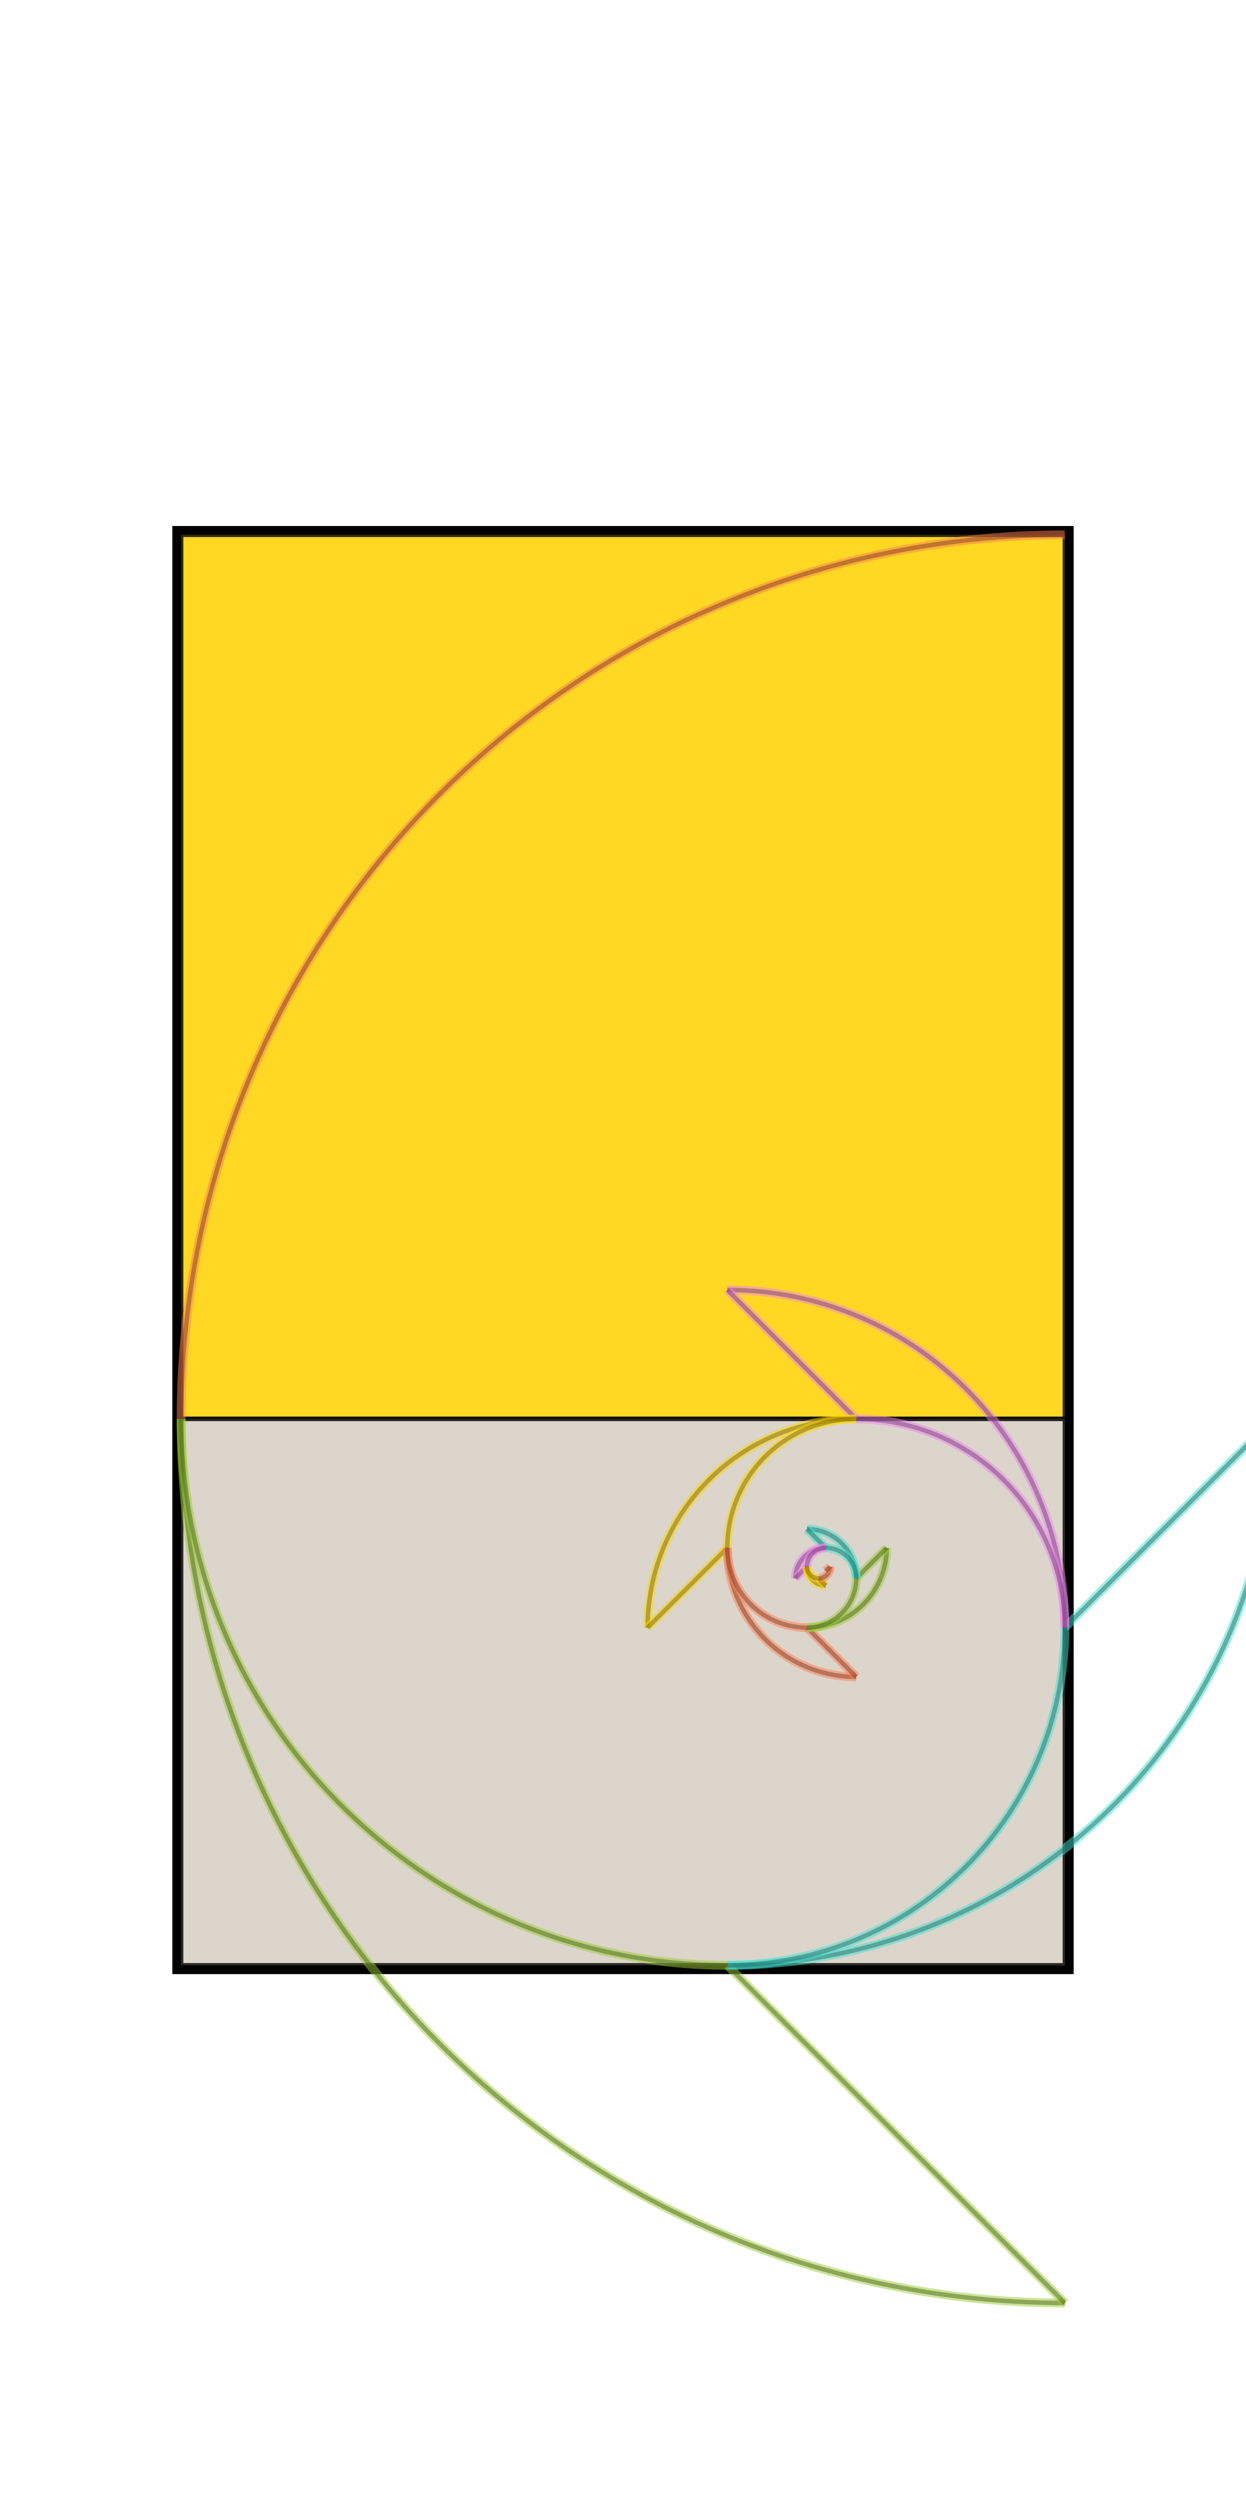 <svg 
	xmlns="http://www.w3.org/2000/svg"
 	xmlns:xlink="http://www.w3.org/1999/xlink"
	version="1.1"
	viewBox="-20 -60 141 282.803"
	fill="none" >
  <!-- static rectangle objects start -->
  <rect
	  id="rectangle0"
	  width="101"
	  height="162.803"
	  x="0"
	  y="0"
	  fill="navajowhite"
	  stroke="black"
	  stroke-width="1" />
  <rect
	  id="rectangle11"
	  width="100"
	  height="100"
	  x="0.5"
	  y="0.5"
	  opacity=".8"
	  fill="gold"
	  stroke="black"
	  stroke-width="0.5" />
  <rect
	  id="rectangleCork"
	  width="100"
	  height="61.803"
	  x="0.5"
	  y="100.5"
	  stroke="black"
	  stroke-width="0.5"
	  opacity=".8"
	  fill="lightgrey" />
  <!-- static rectangle objects end -->
  <!-- dynamic rectangle objects start -->
  <rect
	  id="rectangle1"
	  stroke="black"
	  stroke-width="0.5"
	  opacity=".8"
	  fill="coral" />
  <rect
	  id="rectangle2"
	  stroke="black"
	  stroke-width="0.5"
	  opacity=".8"
	  fill="yellowgreen" />
  <rect
	  id="rectangle3"
	  stroke="black"
	  stroke-width="0.5"
	  opacity=".8"
	  fill="turquoise" />
  <rect
	  id="rectangle4"
	  stroke="black"
	  stroke-width="0.5"
	  opacity=".8"
	  fill="violet" />
  <rect
	  id="rectangle5"
	  stroke="black"
	  stroke-width="0.5"
	  opacity=".8"
	  fill="gold" />
  <rect
	  id="rectangle6"
	  stroke="black"
	  stroke-width="0.5"
	  opacity=".8"
	  fill="coral" />
  <rect
	  id="rectangle7"
	  stroke="black"
	  stroke-width="0.5"
	  opacity=".8"
	  fill="yellowgreen" />
  <rect
	  id="rectangle8"
	  stroke="black"
	  stroke-width="0.5"
	  opacity=".8"
	  fill="turquoise" />
  <rect
	  id="rectangle9"
	  stroke="black"
	  stroke-width="0.5"
	  opacity=".8"
	  fill="violet" />
  <rect
	  id="rectangle10"
	  stroke="black"
	  stroke-width="0.5"
	  opacity=".8"
	  fill="gold" />
  <rect
	  id="rectangle11"
	  stroke="black"
	  stroke-width="0.5"
	  opacity=".8"
	  fill="coral" />
  <rect
	  id="rectangleInfinity"
	  stroke="black"
	  stroke-width="0.5"
	  opacity=".8"
	  fill="lightgrey" />
  <!-- dynamic object automation -->
  <!-- rectangle1 animate1 -->
  <!-- rectangleInfinity1 animate1 path start -->
  <path
	  id="rectangleInfinity1curve1in1"
	  d="M 0.5 100.5
		 A 100 100
		 0, 0, 0 100.5 200.5"
	  opacity="0.5"
	  stroke-width="0.5"
	  stroke="black" />
  <path
	  id="rectangleInfinity1curve1"
	  d="M 0.5 100.5
		 A 100 100
		 0, 0, 0 100.5 200.5"
	  opacity="0.5"
	  stroke-width="1"
	  stroke="yellowgreen" />
  <path
	  id="rectangleInfinity1line1in1"
	  d="M 100.5 200.5
		 L 62.303 162.303"
	  opacity="0.5"
	  stroke-width="0.5"
	  stroke="black" />
  <path
	  id="rectangleInfinity1line1"
	  d="M 100.5 200.5
		 L 62.303 162.303"
	  opacity="0.5"
	  stroke-width="1"
	  stroke="yellowgreen" />
  <!-- rectangleInfinity1 animate1 path end -->
  <!-- rectangle1 animate1 path start -->
  <path
	  id="rectangle1curve1in1"
	  d="M 100.5 0.5
		 A 100 100
		 0, 0, 0 0.5 100.5"
	  opacity="0.5"
	  stroke-width="0.5"
	  stroke="black" />
  <path
	  id="rectangle1curve1"
	  d="M 100.5 0.5
		 A 100 100
		 0, 0, 0 0.5 100.5"
	  opacity="0.5"
	  stroke-width="1"
	  stroke="coral" />
  <path
	  id="rectangle1line1in1"
	  d="M 0.5 100.5
		 L 0.5 100.5"
	  opacity="0.5"
	  stroke-width="0.5"
	  stroke="black" />
  <path
	  id="rectangle1line1"
	  d="M 0.5 100.5
		 L 0.5 100.5"
	  opacity="0.5"
	  stroke-width="1"
	  stroke="coral" />
  <!-- rectangle1 animate1 path end -->
  <animate
	  href="#rectangle1"
	  attributeName="width"
	  values="100"
	  begin="2s; rectangleEndAnimate.end"
	  fill="freeze" />
  <animate
	  href="#rectangle1"
	  attributeName="height"
	  values="100"
	  begin="2s; rectangleEndAnimate.end"
	  fill="freeze" />
  <animateTransform
	  xlink:href="#rectangle1"
	  attributeName="transform"
	  type="rotate"
	  from="90"
	  to="0"
	  dur="0s"
	  begin="2s; rectangleEndAnimate.end"
	  fill="freeze" />
  <animateMotion
	  href="#rectangle1"
	  id="rectangle1animate1path1"
	  path="M 100.5 0.5
			A 100 100
			0, 0, 0 0.5 100.5"
	  rotate="auto-reverse"
	  dur="1s"
	  begin="2s; rectangleEndAnimate.end"
	  fill="freeze" />
  <animateMotion
	  href="#rectangle1"
	  path="M 0.5 100.5
			L 0.5 100.5"
	  dur="1s"
	  begin="rectangle1animate1path1.end"
	  fill="freeze" />
  <animateTransform
	  xlink:href="#rectangle1"
	  attributeName="transform"
	  type="rotate"
	  from="0"
	  to="-90"
	  dur="0s"
	  begin="rectangle1animate1path1.end"
	  fill="freeze" />
  <animate
	  href="#rectangle1"
	  attributeName="width"
	  from="100"
	  to="61.803"
	  dur="1s"
	  begin="rectangle1animate1path1.end"
	  fill="freeze" />
  <animate
	  href="#rectangle1"
	  id="rectangle1animate1"
	  attributeName="height"
	  from="100"
	  to="61.803"
	  dur="1s"
	  begin="rectangle1animate1path1.end"
	  fill="freeze" />
  <!-- rectangle1 animate1 cork start -->
  <animate
	  href="#rectangleCork"
	  attributeName="width"
	  values="0"
	  begin="2s; rectangleEndAnimate.end"
	  fill="freeze" />
  <animate
	  href="#rectangleInfinity"
	  attributeName="width"
	  values="61.803"
	  begin="2s; rectangleEndAnimate.end"
	  fill="freeze" />
  <animate
	  href="#rectangleInfinity"
	  attributeName="height"
	  values="100"
	  begin="2s; rectangleEndAnimate.end"
	  fill="freeze" />
  <animateTransform
	  xlink:href="#rectangleInfinity"
	  attributeName="transform"
	  type="scale"
	  values="-1 1"
	  dur="0s"
	  begin="2s; rectangleEndAnimate.end"
	  fill="freeze" />
  <animateMotion
	  href="#rectangleInfinity"
	  id="rectangle1animate1Infinitypath1"
	  path="M 0.5 100.5
			A 100 100
			0, 0, 0 100.5 200.5"
	  rotate="auto-reverse"
	  dur="1s"
	  begin="2s; rectangleEndAnimate.end"
	  fill="freeze" />
  <animateMotion
	  href="#rectangleInfinity"
	  path="M 100.5 200.5
			L 62.303 162.303"
	  dur="1s"
	  begin="rectangle1animate1Infinitypath1.end"
	  fill="freeze" />
  <animateTransform
	  xlink:href="#rectangleInfinity"
	  attributeName="transform"
	  type="scale"
	  values="1 -1"
	  dur="0s"
	  begin="rectangle1animate1Infinitypath1.end"
	  fill="freeze" />
  <animate
	  href="#rectangleInfinity"
	  attributeName="width"
	  from="61.803"
	  to="38.197"
	  dur="1s"
	  begin="rectangle1animate1Infinitypath1.end"
	  fill="freeze" />
  <animate
	  href="#rectangleInfinity"
	  id="rectangle1animate1"
	  attributeName="height"
	  from="100"
	  to="61.803"
	  dur="1s"
	  begin="rectangle1animate1Infinitypath1.end"
	  fill="freeze" />
  <!-- rectangle1 animate1 cork end -->
  <!-- rectangle2 animate2 -->
  <!-- rectangleInfinity2 animate2 path start -->
  <path
	  id="rectangleInfinity2curve1in1"
	  d="M 62.303 162.303
		 A 61.803 61.803
		 0, 0, 0 124.107 100.5"
	  opacity="0.5"
	  stroke-width="0.5"
	  stroke="black" />
  <path
	  id="rectangleInfinity2curve1"
	  d="M 62.303 162.303
		 A 61.803 61.803
		 0, 0, 0 124.107 100.5"
	  opacity="0.5"
	  stroke-width="1"
	  stroke="turquoise" />
  <path
	  id="rectangleInfinity2line1in1"
	  d="M 124.107 100.5
		 L 100.5 124.107"
	  opacity="0.5"
	  stroke-width="0.5"
	  stroke="black" />
  <path
	  id="rectangleInfinity2line1"
	  d="M 124.107 100.5
		 L 100.5 124.107"
	  opacity="0.5"
	  stroke-width="1"
	  stroke="turquoise" />
  <!-- rectangleInfinity2 animate2 path end -->
  <!-- rectangle2 animate2 path start -->
  <path
	  id="rectangle2curve1in1"
	  d="M 0.5 100.5
		 A 61.803 61.803
		 0, 0, 0 62.303 162.303"
	  opacity="0.5"
	  stroke-width="0.5"
	  stroke="black" />
  <path
	  id="rectangle2curve1"
	  d="M 0.5 100.5
		 A 61.803 61.803
		 0, 0, 0 62.303 162.303"
	  opacity="0.5"
	  stroke-width="1"
	  stroke="yellowgreen" />
  <path
	  id="rectangle2line1in1"
	  d="M 62.303 162.303
		 L 62.303 162.303"
	  opacity="0.5"
	  stroke-width="0.5"
	  stroke="black" />
  <path
	  id="rectangle2line1"
	  d="M 62.303 162.303
		 L 62.303 162.303"
	  opacity="0.5"
	  stroke-width="1"
	  stroke="yellowgreen" />
  <!-- rectangle2 animate2 path end -->
  <animate
	  href="#rectangle2"
	  attributeName="width"
	  values="61.803"
	  begin="rectangle1animate1.end"
	  fill="freeze" />
  <animate
	  href="#rectangle2"
	  attributeName="height"
	  values="61.803"
	  begin="rectangle1animate1.end"
	  fill="freeze" />
  <animateTransform
	  xlink:href="#rectangle2"
	  attributeName="transform"
	  type="scale"
	  values="-1 1"
	  dur="0s"
	  begin="rectangle1animate1.end"
	  fill="freeze" />
  <animateMotion
	  href="#rectangle2"
	  id="rectangle2animate2path1"
	  path="M 0.5 100.5
			A 61.803 61.803
			0, 0, 0 62.303 162.303"
	  rotate="auto-reverse"
	  dur="1s"
	  begin="rectangle1animate1.end"
	  fill="freeze" />
  <animateMotion
	  href="#rectangle2"
	  path="M 62.303 162.303
			L 62.303 162.303"
	  dur="1s"
	  begin="rectangle2animate2path1.end"
	  fill="freeze" />
  <animateTransform
	  xlink:href="#rectangle2"
	  attributeName="transform"
	  type="scale"
	  values="1 -1"
	  dur="0s"
	  begin="rectangle2animate2path1.end"
	  fill="freeze" />
  <animate
	  href="#rectangle2"
	  attributeName="width"
	  from="61.803"
	  to="38.197"
	  dur="1s"
	  begin="rectangle2animate2path1.end"
	  fill="freeze" />
  <animate
	  href="#rectangle2"
	  id="rectangle2animate2"
	  attributeName="height"
	  from="61.803"
	  to="38.197"
	  dur="1s"
	  begin="rectangle2animate2path1.end"
	  fill="freeze" />
  <!-- rectangle2 animate2 cork start -->
  <animate
	  href="#rectangleInfinity"
	  attributeName="width"
	  values="61.803"
	  begin="rectangle1animate1.end"
	  fill="freeze" />
  <animate
	  href="#rectangleInfinity"
	  attributeName="height"
	  values="38.197"
	  begin="rectangle1animate1.end"
	  fill="freeze" />
  <animateTransform
	  xlink:href="#rectangleInfinity"
	  attributeName="transform"
	  type="rotate"
	  from="90"
	  to="0"
	  dur="0s"
	  begin="rectangle1animate1.end"
	  fill="freeze" />
  <animateMotion
	  href="#rectangleInfinity"
	  id="rectangle2animate2Infinitypath1"
	  path="M 62.303 162.303
			A 61.803 61.803
			0, 0, 0 124.107 100.5"
	  rotate="auto-reverse"
	  dur="1s"
	  begin="rectangle1animate1.end"
	  fill="freeze" />
  <animateMotion
	  href="#rectangleInfinity"
	  path="M 124.107 100.5
			L 100.5 124.107"
	  dur="1s"
	  begin="rectangle2animate2Infinitypath1.end"
	  fill="freeze" />
  <animateTransform
	  xlink:href="#rectangleInfinity"
	  attributeName="transform"
	  type="scale"
	  values="-1 -1"
	  dur="0s"
	  begin="rectangle2animate2Infinitypath1.end"
	  fill="freeze" />
  <animate
	  href="#rectangleInfinity"
	  attributeName="width"
	  from="61.803"
	  to="38.197"
	  dur="1s"
	  begin="rectangle2animate2Infinitypath1.end"
	  fill="freeze" />
  <animate
	  href="#rectangleInfinity"
	  id="rectangle2animate2"
	  attributeName="height"
	  from="38.197"
	  to="23.607"
	  dur="1s"
	  begin="rectangle2animate2Infinitypath1.end"
	  fill="freeze" />
  <!-- rectangle2 animate2 cork end -->
  <!-- rectangle3 animate3 -->
  <!-- rectangleInfinity3 animate3 path start -->
  <path
	  id="rectangleInfinity3curve1in1"
	  d="M 100.5 124.107
		 A 38.197 38.197
		 0, 0, 0 62.303 85.91"
	  opacity="0.5"
	  stroke-width="0.5"
	  stroke="black" />
  <path
	  id="rectangleInfinity3curve1"
	  d="M 100.5 124.107
		 A 38.197 38.197
		 0, 0, 0 62.303 85.91"
	  opacity="0.5"
	  stroke-width="1"
	  stroke="violet" />
  <path
	  id="rectangleInfinity3line1in1"
	  d="M 62.303 85.91
		 L 76.893 100.5"
	  opacity="0.5"
	  stroke-width="0.5"
	  stroke="black" />
  <path
	  id="rectangleInfinity3line1"
	  d="M 62.303 85.91
		 L 76.893 100.5"
	  opacity="0.5"
	  stroke-width="1"
	  stroke="violet" />
  <!-- rectangleInfinity3 animate3 path end -->
  <!-- rectangle3 animate3 path start -->
  <path
	  id="rectangle3curve1in1"
	  d="M 62.303 162.303
		 A 38.197 38.197
		 0, 0, 0 100.5 124.107"
	  opacity="0.5"
	  stroke-width="0.5"
	  stroke="black" />
  <path
	  id="rectangle3curve1"
	  d="M 62.303 162.303
		 A 38.197 38.197
		 0, 0, 0 100.5 124.107"
	  opacity="0.5"
	  stroke-width="1"
	  stroke="turquoise" />
  <path
	  id="rectangle3line1in1"
	  d="M 100.5 124.107
		 L 100.5 124.107"
	  opacity="0.5"
	  stroke-width="0.5"
	  stroke="black" />
  <path
	  id="rectangle3line1"
	  d="M 100.5 124.107
		 L 100.5 124.107"
	  opacity="0.5"
	  stroke-width="1"
	  stroke="turquoise" />
  <!-- rectangle3 animate3 path end -->
  <animate
	  href="#rectangle3"
	  attributeName="width"
	  values="38.197"
	  begin="rectangle2animate2.end"
	  fill="freeze" />
  <animate
	  href="#rectangle3"
	  attributeName="height"
	  values="38.197"
	  begin="rectangle2animate2.end"
	  fill="freeze" />
  <animateTransform
	  xlink:href="#rectangle3"
	  attributeName="transform"
	  type="rotate"
	  from="90"
	  to="0"
	  dur="0s"
	  begin="rectangle2animate2.end"
	  fill="freeze" />
  <animateMotion
	  href="#rectangle3"
	  id="rectangle3animate3path1"
	  path="M 62.303 162.303
			A 38.197 38.197
			0, 0, 0 100.5 124.107"
	  rotate="auto-reverse"
	  dur="1s"
	  begin="rectangle2animate2.end"
	  fill="freeze" />
  <animateMotion
	  href="#rectangle3"
	  path="M 100.5 124.107
			L 100.5 124.107"
	  dur="1s"
	  begin="rectangle3animate3path1.end"
	  fill="freeze" />
  <animateTransform
	  xlink:href="#rectangle3"
	  attributeName="transform"
	  type="scale"
	  values="-1 -1"
	  dur="0s"
	  begin="rectangle3animate3path1.end"
	  fill="freeze" />
  <animate
	  href="#rectangle3"
	  attributeName="width"
	  from="38.197"
	  to="23.607"
	  dur="1s"
	  begin="rectangle3animate3path1.end"
	  fill="freeze" />
  <animate
	  href="#rectangle3"
	  id="rectangle3animate3"
	  attributeName="height"
	  from="38.197"
	  to="23.607"
	  dur="1s"
	  begin="rectangle3animate3path1.end"
	  fill="freeze" />
  <!-- rectangle3 animate3 cork start -->
  <animate
	  href="#rectangleInfinity"
	  attributeName="width"
	  values="23.607"
	  begin="rectangle2animate2.end"
	  fill="freeze" />
  <animate
	  href="#rectangleInfinity"
	  attributeName="height"
	  values="38.197"
	  begin="rectangle2animate2.end"
	  fill="freeze" />
  <animateTransform
	  xlink:href="#rectangleInfinity"
	  attributeName="transform"
	  type="scale"
	  values="-1 1"
	  dur="0s"
	  begin="rectangle2animate2.end"
	  fill="freeze" />
  <animateMotion
	  href="#rectangleInfinity"
	  id="rectangle3animate3Infinitypath1"
	  path="M 100.5 124.107
			A 38.197 38.197
			0, 0, 0 62.303 85.91"
	  rotate="auto-reverse"
	  dur="1s"
	  begin="rectangle2animate2.end"
	  fill="freeze" />
  <animateMotion
	  href="#rectangleInfinity"
	  path="M 62.303 85.91
			L 76.893 100.5"
	  dur="1s"
	  begin="rectangle3animate3Infinitypath1.end"
	  fill="freeze" />
  <animate
	  href="#rectangleInfinity"
	  attributeName="width"
	  from="23.607"
	  to="14.59"
	  dur="1s"
	  begin="rectangle3animate3Infinitypath1.end"
	  fill="freeze" />
  <animate
	  href="#rectangleInfinity"
	  id="rectangle3animate3"
	  attributeName="height"
	  from="38.197"
	  to="23.607"
	  dur="1s"
	  begin="rectangle3animate3Infinitypath1.end"
	  fill="freeze" />
  <!-- rectangle3 animate3 cork end -->
  <!-- rectangle4 animate4 -->
  <!-- rectangleInfinity4 animate4 path start -->
  <path
	  id="rectangleInfinity4curve1in1"
	  d="M 76.893 100.5
		 A 23.607 23.607
		 0, 0, 0 53.286 124.107"
	  opacity="0.5"
	  stroke-width="0.5"
	  stroke="black" />
  <path
	  id="rectangleInfinity4curve1"
	  d="M 76.893 100.5
		 A 23.607 23.607
		 0, 0, 0 53.286 124.107"
	  opacity="0.5"
	  stroke-width="1"
	  stroke="gold" />
  <path
	  id="rectangleInfinity4line1in1"
	  d="M 53.286 124.107
		 L 62.303 115.09"
	  opacity="0.5"
	  stroke-width="0.5"
	  stroke="black" />
  <path
	  id="rectangleInfinity4line1"
	  d="M 53.286 124.107
		 L 62.303 115.09"
	  opacity="0.5"
	  stroke-width="1"
	  stroke="gold" />
  <!-- rectangleInfinity4 animate4 path end -->
  <!-- rectangle4 animate4 path start -->
  <path
	  id="rectangle4curve1in1"
	  d="M 100.5 124.107
		 A 23.607 23.607
		 0, 0, 0 76.893 100.5"
	  opacity="0.5"
	  stroke-width="0.5"
	  stroke="black" />
  <path
	  id="rectangle4curve1"
	  d="M 100.5 124.107
		 A 23.607 23.607
		 0, 0, 0 76.893 100.5"
	  opacity="0.5"
	  stroke-width="1"
	  stroke="violet" />
  <path
	  id="rectangle4line1in1"
	  d="M 76.893 100.5
		 L 76.893 100.5"
	  opacity="0.5"
	  stroke-width="0.5"
	  stroke="black" />
  <path
	  id="rectangle4line1"
	  d="M 76.893 100.5
		 L 76.893 100.5"
	  opacity="0.5"
	  stroke-width="1"
	  stroke="violet" />
  <!-- rectangle4 animate4 path end -->
  <animate
	  href="#rectangle4"
	  attributeName="width"
	  values="23.607"
	  begin="rectangle3animate3.end"
	  fill="freeze" />
  <animate
	  href="#rectangle4"
	  attributeName="height"
	  values="23.607"
	  begin="rectangle3animate3.end"
	  fill="freeze" />
  <animateTransform
	  xlink:href="#rectangle4"
	  attributeName="transform"
	  type="scale"
	  values="-1 1"
	  dur="0s"
	  begin="rectangle3animate3.end"
	  fill="freeze" />
  <animateMotion
	  href="#rectangle4"
	  id="rectangle4animate4path1"
	  path="M 100.5 124.107
			A 23.607 23.607
			0, 0, 0 76.893 100.5"
	  rotate="auto-reverse"
	  dur="1s"
	  begin="rectangle3animate3.end"
	  fill="freeze" />
  <animateMotion
	  href="#rectangle4"
	  path="M 76.893 100.5
			L 76.893 100.5"
	  dur="1s"
	  begin="rectangle4animate4path1.end"
	  fill="freeze" />
  <animate
	  href="#rectangle4"
	  attributeName="width"
	  from="23.607"
	  to="14.59"
	  dur="1s"
	  begin="rectangle4animate4path1.end"
	  fill="freeze" />
  <animate
	  href="#rectangle4"
	  id="rectangle4animate4"
	  attributeName="height"
	  from="23.607"
	  to="14.59"
	  dur="1s"
	  begin="rectangle4animate4path1.end"
	  fill="freeze" />
  <!-- rectangle4 animate4 cork start -->
  <animate
	  href="#rectangleInfinity"
	  attributeName="width"
	  values="23.607"
	  begin="rectangle3animate3.end"
	  fill="freeze" />
  <animate
	  href="#rectangleInfinity"
	  attributeName="height"
	  values="14.59"
	  begin="rectangle3animate3.end"
	  fill="freeze" />
  <animateTransform
	  xlink:href="#rectangleInfinity"
	  attributeName="transform"
	  type="rotate"
	  from="90"
	  to="0"
	  dur="0s"
	  begin="rectangle3animate3.end"
	  fill="freeze" />
  <animateMotion
	  href="#rectangleInfinity"
	  id="rectangle4animate4Infinitypath1"
	  path="M 76.893 100.5
			A 23.607 23.607
			0, 0, 0 53.286 124.107"
	  rotate="auto-reverse"
	  dur="1s"
	  begin="rectangle3animate3.end"
	  fill="freeze" />
  <animateMotion
	  href="#rectangleInfinity"
	  path="M 53.286 124.107
			L 62.303 115.09"
	  dur="1s"
	  begin="rectangle4animate4Infinitypath1.end"
	  fill="freeze" />
  <animateTransform
	  xlink:href="#rectangleInfinity"
	  attributeName="transform"
	  type="rotate"
	  from="0"
	  to="-90"
	  dur="0s"
	  begin="rectangle4animate4Infinitypath1.end"
	  fill="freeze" />
  <animate
	  href="#rectangleInfinity"
	  attributeName="width"
	  from="23.607"
	  to="14.59"
	  dur="1s"
	  begin="rectangle4animate4Infinitypath1.end"
	  fill="freeze" />
  <animate
	  href="#rectangleInfinity"
	  id="rectangle4animate4"
	  attributeName="height"
	  from="14.59"
	  to="9.017"
	  dur="1s"
	  begin="rectangle4animate4Infinitypath1.end"
	  fill="freeze" />
  <!-- rectangle4 animate4 cork end -->
  <!-- rectangle5 animate5 -->
  <!-- rectangleInfinity5 animate5 path start -->
  <path
	  id="rectangleInfinity5curve1in1"
	  d="M 62.303 115.09
		 A 14.59 14.59
		 0, 0, 0 76.893 129.68"
	  opacity="0.5"
	  stroke-width="0.5"
	  stroke="black" />
  <path
	  id="rectangleInfinity5curve1"
	  d="M 62.303 115.09
		 A 14.59 14.59
		 0, 0, 0 76.893 129.68"
	  opacity="0.5"
	  stroke-width="1"
	  stroke="coral" />
  <path
	  id="rectangleInfinity5line1in1"
	  d="M 76.893 129.68
		 L 71.32 124.107"
	  opacity="0.5"
	  stroke-width="0.5"
	  stroke="black" />
  <path
	  id="rectangleInfinity5line1"
	  d="M 76.893 129.68
		 L 71.32 124.107"
	  opacity="0.5"
	  stroke-width="1"
	  stroke="coral" />
  <!-- rectangleInfinity5 animate5 path end -->
  <!-- rectangle5 animate5 path start -->
  <path
	  id="rectangle5curve1in1"
	  d="M 76.893 100.5
		 A 14.59 14.59
		 0, 0, 0 62.303 115.09"
	  opacity="0.5"
	  stroke-width="0.5"
	  stroke="black" />
  <path
	  id="rectangle5curve1"
	  d="M 76.893 100.5
		 A 14.59 14.59
		 0, 0, 0 62.303 115.09"
	  opacity="0.5"
	  stroke-width="1"
	  stroke="gold" />
  <path
	  id="rectangle5line1in1"
	  d="M 62.303 115.09
		 L 62.303 115.09"
	  opacity="0.5"
	  stroke-width="0.5"
	  stroke="black" />
  <path
	  id="rectangle5line1"
	  d="M 62.303 115.09
		 L 62.303 115.09"
	  opacity="0.5"
	  stroke-width="1"
	  stroke="gold" />
  <!-- rectangle5 animate5 path end -->
  <animate
	  href="#rectangle5"
	  attributeName="width"
	  values="14.59"
	  begin="rectangle4animate4.end"
	  fill="freeze" />
  <animate
	  href="#rectangle5"
	  attributeName="height"
	  values="14.59"
	  begin="rectangle4animate4.end"
	  fill="freeze" />
  <animateTransform
	  xlink:href="#rectangle5"
	  attributeName="transform"
	  type="rotate"
	  from="90"
	  to="0"
	  dur="0s"
	  begin="rectangle4animate4.end"
	  fill="freeze" />
  <animateMotion
	  href="#rectangle5"
	  id="rectangle5animate5path1"
	  path="M 76.893 100.5
			A 14.59 14.59
			0, 0, 0 62.303 115.09"
	  rotate="auto-reverse"
	  dur="1s"
	  begin="rectangle4animate4.end"
	  fill="freeze" />
  <animateMotion
	  href="#rectangle5"
	  path="M 62.303 115.09
			L 62.303 115.09"
	  dur="1s"
	  begin="rectangle5animate5path1.end"
	  fill="freeze" />
  <animateTransform
	  xlink:href="#rectangle5"
	  attributeName="transform"
	  type="rotate"
	  from="0"
	  to="-90"
	  dur="0s"
	  begin="rectangle5animate5path1.end"
	  fill="freeze" />
  <animate
	  href="#rectangle5"
	  attributeName="width"
	  from="14.59"
	  to="9.017"
	  dur="1s"
	  begin="rectangle5animate5path1.end"
	  fill="freeze" />
  <animate
	  href="#rectangle5"
	  id="rectangle5animate5"
	  attributeName="height"
	  from="14.59"
	  to="9.017"
	  dur="1s"
	  begin="rectangle5animate5path1.end"
	  fill="freeze" />
  <!-- rectangle5 animate5 cork start -->
  <animate
	  href="#rectangleInfinity"
	  attributeName="width"
	  values="9.017"
	  begin="rectangle4animate4.end"
	  fill="freeze" />
  <animate
	  href="#rectangleInfinity"
	  attributeName="height"
	  values="14.59"
	  begin="rectangle4animate4.end"
	  fill="freeze" />
  <animateTransform
	  xlink:href="#rectangleInfinity"
	  attributeName="transform"
	  type="scale"
	  values="-1 1"
	  dur="0s"
	  begin="rectangle4animate4.end"
	  fill="freeze" />
  <animateMotion
	  href="#rectangleInfinity"
	  id="rectangle5animate5Infinitypath1"
	  path="M 62.303 115.09
			A 14.59 14.59
			0, 0, 0 76.893 129.68"
	  rotate="auto-reverse"
	  dur="1s"
	  begin="rectangle4animate4.end"
	  fill="freeze" />
  <animateMotion
	  href="#rectangleInfinity"
	  path="M 76.893 129.68
			L 71.32 124.107"
	  dur="1s"
	  begin="rectangle5animate5Infinitypath1.end"
	  fill="freeze" />
  <animateTransform
	  xlink:href="#rectangleInfinity"
	  attributeName="transform"
	  type="scale"
	  values="1 -1"
	  dur="0s"
	  begin="rectangle5animate5Infinitypath1.end"
	  fill="freeze" />
  <animate
	  href="#rectangleInfinity"
	  attributeName="width"
	  from="9.017"
	  to="5.573"
	  dur="1s"
	  begin="rectangle5animate5Infinitypath1.end"
	  fill="freeze" />
  <animate
	  href="#rectangleInfinity"
	  id="rectangle5animate5"
	  attributeName="height"
	  from="14.59"
	  to="9.017"
	  dur="1s"
	  begin="rectangle5animate5Infinitypath1.end"
	  fill="freeze" />
  <!-- rectangle5 animate5 cork end -->
  <!-- rectangle6 animate6 -->
  <!-- rectangleInfinity6 animate6 path start -->
  <path
	  id="rectangleInfinity6curve1in1"
	  d="M 71.32 124.107
		 A 9.017 9.017
		 0, 0, 0 80.337 115.09"
	  opacity="0.5"
	  stroke-width="0.5"
	  stroke="black" />
  <path
	  id="rectangleInfinity6curve1"
	  d="M 71.32 124.107
		 A 9.017 9.017
		 0, 0, 0 80.337 115.09"
	  opacity="0.5"
	  stroke-width="1"
	  stroke="yellowgreen" />
  <path
	  id="rectangleInfinity6line1in1"
	  d="M 80.337 115.09
		 L 76.893 118.534"
	  opacity="0.5"
	  stroke-width="0.5"
	  stroke="black" />
  <path
	  id="rectangleInfinity6line1"
	  d="M 80.337 115.09
		 L 76.893 118.534"
	  opacity="0.5"
	  stroke-width="1"
	  stroke="yellowgreen" />
  <!-- rectangleInfinity6 animate6 path end -->
  <!-- rectangle6 animate6 path start -->
  <path
	  id="rectangle6curve1in1"
	  d="M 62.303 115.09
		 A 9.017 9.017
		 0, 0, 0 71.32 124.107"
	  opacity="0.5"
	  stroke-width="0.5"
	  stroke="black" />
  <path
	  id="rectangle6curve1"
	  d="M 62.303 115.09
		 A 9.017 9.017
		 0, 0, 0 71.32 124.107"
	  opacity="0.5"
	  stroke-width="1"
	  stroke="coral" />
  <path
	  id="rectangle6line1in1"
	  d="M 71.32 124.107
		 L 71.32 124.107"
	  opacity="0.5"
	  stroke-width="0.5"
	  stroke="black" />
  <path
	  id="rectangle6line1"
	  d="M 71.32 124.107
		 L 71.32 124.107"
	  opacity="0.5"
	  stroke-width="1"
	  stroke="coral" />
  <!-- rectangle6 animate6 path end -->
  <animate
	  href="#rectangle6"
	  attributeName="width"
	  values="9.017"
	  begin="rectangle5animate5.end"
	  fill="freeze" />
  <animate
	  href="#rectangle6"
	  attributeName="height"
	  values="9.017"
	  begin="rectangle5animate5.end"
	  fill="freeze" />
  <animateTransform
	  xlink:href="#rectangle6"
	  attributeName="transform"
	  type="scale"
	  values="-1 1"
	  dur="0s"
	  begin="rectangle5animate5.end"
	  fill="freeze" />
  <animateMotion
	  href="#rectangle6"
	  id="rectangle6animate6path1"
	  path="M 62.303 115.09
			A 9.017 9.017
			0, 0, 0 71.32 124.107"
	  rotate="auto-reverse"
	  dur="1s"
	  begin="rectangle5animate5.end"
	  fill="freeze" />
  <animateMotion
	  href="#rectangle6"
	  path="M 71.32 124.107
			L 71.32 124.107"
	  dur="1s"
	  begin="rectangle6animate6path1.end"
	  fill="freeze" />
  <animateTransform
	  xlink:href="#rectangle6"
	  attributeName="transform"
	  type="scale"
	  values="1 -1"
	  dur="0s"
	  begin="rectangle6animate6path1.end"
	  fill="freeze" />
  <animate
	  href="#rectangle6"
	  attributeName="width"
	  from="9.017"
	  to="5.573"
	  dur="1s"
	  begin="rectangle6animate6path1.end"
	  fill="freeze" />
  <animate
	  href="#rectangle6"
	  id="rectangle6animate6"
	  attributeName="height"
	  from="9.017"
	  to="5.573"
	  dur="1s"
	  begin="rectangle6animate6path1.end"
	  fill="freeze" />
  <!-- rectangle6 animate6 cork start -->
  <animate
	  href="#rectangleInfinity"
	  attributeName="width"
	  values="9.017"
	  begin="rectangle5animate5.end"
	  fill="freeze" />
  <animate
	  href="#rectangleInfinity"
	  attributeName="height"
	  values="5.573"
	  begin="rectangle5animate5.end"
	  fill="freeze" />
  <animateTransform
	  xlink:href="#rectangleInfinity"
	  attributeName="transform"
	  type="rotate"
	  from="90"
	  to="0"
	  dur="0s"
	  begin="rectangle5animate5.end"
	  fill="freeze" />
  <animateMotion
	  href="#rectangleInfinity"
	  id="rectangle6animate6Infinitypath1"
	  path="M 71.32 124.107
			A 9.017 9.017
			0, 0, 0 80.337 115.09"
	  rotate="auto-reverse"
	  dur="1s"
	  begin="rectangle5animate5.end"
	  fill="freeze" />
  <animateMotion
	  href="#rectangleInfinity"
	  path="M 80.337 115.09
			L 76.893 118.534"
	  dur="1s"
	  begin="rectangle6animate6Infinitypath1.end"
	  fill="freeze" />
  <animateTransform
	  xlink:href="#rectangleInfinity"
	  attributeName="transform"
	  type="scale"
	  values="-1 -1"
	  dur="0s"
	  begin="rectangle6animate6Infinitypath1.end"
	  fill="freeze" />
  <animate
	  href="#rectangleInfinity"
	  attributeName="width"
	  from="9.017"
	  to="5.573"
	  dur="1s"
	  begin="rectangle6animate6Infinitypath1.end"
	  fill="freeze" />
  <animate
	  href="#rectangleInfinity"
	  id="rectangle6animate6"
	  attributeName="height"
	  from="5.573"
	  to="3.444"
	  dur="1s"
	  begin="rectangle6animate6Infinitypath1.end"
	  fill="freeze" />
  <!-- rectangle6 animate6 cork end -->
  <!-- rectangle7 animate7 -->
  <!-- rectangleInfinity7 animate7 path start -->
  <path
	  id="rectangleInfinity7curve1in1"
	  d="M 76.893 118.534
		 A 5.573 5.573
		 0, 0, 0 71.32 112.961"
	  opacity="0.5"
	  stroke-width="0.5"
	  stroke="black" />
  <path
	  id="rectangleInfinity7curve1"
	  d="M 76.893 118.534
		 A 5.573 5.573
		 0, 0, 0 71.32 112.961"
	  opacity="0.5"
	  stroke-width="1"
	  stroke="turquoise" />
  <path
	  id="rectangleInfinity7line1in1"
	  d="M 71.32 112.961
		 L 73.449 115.09"
	  opacity="0.5"
	  stroke-width="0.5"
	  stroke="black" />
  <path
	  id="rectangleInfinity7line1"
	  d="M 71.32 112.961
		 L 73.449 115.09"
	  opacity="0.5"
	  stroke-width="1"
	  stroke="turquoise" />
  <!-- rectangleInfinity7 animate7 path end -->
  <!-- rectangle7 animate7 path start -->
  <path
	  id="rectangle7curve1in1"
	  d="M 71.32 124.107
		 A 5.573 5.573
		 0, 0, 0 76.893 118.534"
	  opacity="0.5"
	  stroke-width="0.5"
	  stroke="black" />
  <path
	  id="rectangle7curve1"
	  d="M 71.32 124.107
		 A 5.573 5.573
		 0, 0, 0 76.893 118.534"
	  opacity="0.5"
	  stroke-width="1"
	  stroke="yellowgreen" />
  <path
	  id="rectangle7line1in1"
	  d="M 76.893 118.534
		 L 76.893 118.534"
	  opacity="0.5"
	  stroke-width="0.5"
	  stroke="black" />
  <path
	  id="rectangle7line1"
	  d="M 76.893 118.534
		 L 76.893 118.534"
	  opacity="0.5"
	  stroke-width="1"
	  stroke="yellowgreen" />
  <!-- rectangle7 animate7 path end -->
  <animate
	  href="#rectangle7"
	  attributeName="width"
	  values="5.573"
	  begin="rectangle6animate6.end"
	  fill="freeze" />
  <animate
	  href="#rectangle7"
	  attributeName="height"
	  values="5.573"
	  begin="rectangle6animate6.end"
	  fill="freeze" />
  <animateTransform
	  xlink:href="#rectangle7"
	  attributeName="transform"
	  type="rotate"
	  from="90"
	  to="0"
	  dur="0s"
	  begin="rectangle6animate6.end"
	  fill="freeze" />
  <animateMotion
	  href="#rectangle7"
	  id="rectangle7animate7path1"
	  path="M 71.32 124.107
			A 5.573 5.573
			0, 0, 0 76.893 118.534"
	  rotate="auto-reverse"
	  dur="1s"
	  begin="rectangle6animate6.end"
	  fill="freeze" />
  <animateMotion
	  href="#rectangle7"
	  path="M 76.893 118.534
			L 76.893 118.534"
	  dur="1s"
	  begin="rectangle7animate7path1.end"
	  fill="freeze" />
  <animateTransform
	  xlink:href="#rectangle7"
	  attributeName="transform"
	  type="scale"
	  values="-1 -1"
	  dur="0s"
	  begin="rectangle7animate7path1.end"
	  fill="freeze" />
  <animate
	  href="#rectangle7"
	  attributeName="width"
	  from="5.573"
	  to="3.444"
	  dur="1s"
	  begin="rectangle7animate7path1.end"
	  fill="freeze" />
  <animate
	  href="#rectangle7"
	  id="rectangle7animate7"
	  attributeName="height"
	  from="5.573"
	  to="3.444"
	  dur="1s"
	  begin="rectangle7animate7path1.end"
	  fill="freeze" />
  <!-- rectangle7 animate7 cork start -->
  <animate
	  href="#rectangleInfinity"
	  attributeName="width"
	  values="3.444"
	  begin="rectangle6animate6.end"
	  fill="freeze" />
  <animate
	  href="#rectangleInfinity"
	  attributeName="height"
	  values="5.573"
	  begin="rectangle6animate6.end"
	  fill="freeze" />
  <animateTransform
	  xlink:href="#rectangleInfinity"
	  attributeName="transform"
	  type="scale"
	  values="-1 1"
	  dur="0s"
	  begin="rectangle6animate6.end"
	  fill="freeze" />
  <animateMotion
	  href="#rectangleInfinity"
	  id="rectangle7animate7Infinitypath1"
	  path="M 76.893 118.534
			A 5.573 5.573
			0, 0, 0 71.32 112.961"
	  rotate="auto-reverse"
	  dur="1s"
	  begin="rectangle6animate6.end"
	  fill="freeze" />
  <animateMotion
	  href="#rectangleInfinity"
	  path="M 71.32 112.961
			L 73.449 115.09"
	  dur="1s"
	  begin="rectangle7animate7Infinitypath1.end"
	  fill="freeze" />
  <animate
	  href="#rectangleInfinity"
	  attributeName="width"
	  from="3.444"
	  to="2.129"
	  dur="1s"
	  begin="rectangle7animate7Infinitypath1.end"
	  fill="freeze" />
  <animate
	  href="#rectangleInfinity"
	  id="rectangle7animate7"
	  attributeName="height"
	  from="5.573"
	  to="3.444"
	  dur="1s"
	  begin="rectangle7animate7Infinitypath1.end"
	  fill="freeze" />
  <!-- rectangle7 animate7 cork end -->
  <!-- rectangle8 animate8 -->
  <!-- rectangleInfinity8 animate8 path start -->
  <path
	  id="rectangleInfinity8curve1in1"
	  d="M 73.449 115.09
		 A 3.444 3.444
		 0, 0, 0 70.005 118.534"
	  opacity="0.5"
	  stroke-width="0.5"
	  stroke="black" />
  <path
	  id="rectangleInfinity8curve1"
	  d="M 73.449 115.09
		 A 3.444 3.444
		 0, 0, 0 70.005 118.534"
	  opacity="0.5"
	  stroke-width="1"
	  stroke="violet" />
  <path
	  id="rectangleInfinity8line1in1"
	  d="M 70.005 118.534
		 L 71.32 117.218"
	  opacity="0.5"
	  stroke-width="0.5"
	  stroke="black" />
  <path
	  id="rectangleInfinity8line1"
	  d="M 70.005 118.534
		 L 71.32 117.218"
	  opacity="0.5"
	  stroke-width="1"
	  stroke="violet" />
  <!-- rectangleInfinity8 animate8 path end -->
  <!-- rectangle8 animate8 path start -->
  <path
	  id="rectangle8curve1in1"
	  d="M 76.893 118.534
		 A 3.444 3.444
		 0, 0, 0 73.449 115.09"
	  opacity="0.5"
	  stroke-width="0.5"
	  stroke="black" />
  <path
	  id="rectangle8curve1"
	  d="M 76.893 118.534
		 A 3.444 3.444
		 0, 0, 0 73.449 115.09"
	  opacity="0.5"
	  stroke-width="1"
	  stroke="turquoise" />
  <path
	  id="rectangle8line1in1"
	  d="M 73.449 115.09
		 L 73.449 115.09"
	  opacity="0.5"
	  stroke-width="0.5"
	  stroke="black" />
  <path
	  id="rectangle8line1"
	  d="M 73.449 115.09
		 L 73.449 115.09"
	  opacity="0.5"
	  stroke-width="1"
	  stroke="turquoise" />
  <!-- rectangle8 animate8 path end -->
  <animate
	  href="#rectangle8"
	  attributeName="width"
	  values="3.444"
	  begin="rectangle7animate7.end"
	  fill="freeze" />
  <animate
	  href="#rectangle8"
	  attributeName="height"
	  values="3.444"
	  begin="rectangle7animate7.end"
	  fill="freeze" />
  <animateTransform
	  xlink:href="#rectangle8"
	  attributeName="transform"
	  type="scale"
	  values="-1 1"
	  dur="0s"
	  begin="rectangle7animate7.end"
	  fill="freeze" />
  <animateMotion
	  href="#rectangle8"
	  id="rectangle8animate8path1"
	  path="M 76.893 118.534
			A 3.444 3.444
			0, 0, 0 73.449 115.09"
	  rotate="auto-reverse"
	  dur="1s"
	  begin="rectangle7animate7.end"
	  fill="freeze" />
  <animateMotion
	  href="#rectangle8"
	  path="M 73.449 115.09
			L 73.449 115.09"
	  dur="1s"
	  begin="rectangle8animate8path1.end"
	  fill="freeze" />
  <animate
	  href="#rectangle8"
	  attributeName="width"
	  from="3.444"
	  to="2.129"
	  dur="1s"
	  begin="rectangle8animate8path1.end"
	  fill="freeze" />
  <animate
	  href="#rectangle8"
	  id="rectangle8animate8"
	  attributeName="height"
	  from="3.444"
	  to="2.129"
	  dur="1s"
	  begin="rectangle8animate8path1.end"
	  fill="freeze" />
  <!-- rectangle8 animate8 cork start -->
  <animate
	  href="#rectangleInfinity"
	  attributeName="width"
	  values="3.444"
	  begin="rectangle7animate7.end"
	  fill="freeze" />
  <animate
	  href="#rectangleInfinity"
	  attributeName="height"
	  values="2.129"
	  begin="rectangle7animate7.end"
	  fill="freeze" />
  <animateTransform
	  xlink:href="#rectangleInfinity"
	  attributeName="transform"
	  type="rotate"
	  from="90"
	  to="0"
	  dur="0s"
	  begin="rectangle7animate7.end"
	  fill="freeze" />
  <animateMotion
	  href="#rectangleInfinity"
	  id="rectangle8animate8Infinitypath1"
	  path="M 73.449 115.09
			A 3.444 3.444
			0, 0, 0 70.005 118.534"
	  rotate="auto-reverse"
	  dur="1s"
	  begin="rectangle7animate7.end"
	  fill="freeze" />
  <animateMotion
	  href="#rectangleInfinity"
	  path="M 70.005 118.534
			L 71.32 117.218"
	  dur="1s"
	  begin="rectangle8animate8Infinitypath1.end"
	  fill="freeze" />
  <animateTransform
	  xlink:href="#rectangleInfinity"
	  attributeName="transform"
	  type="rotate"
	  from="0"
	  to="-90"
	  dur="0s"
	  begin="rectangle8animate8Infinitypath1.end"
	  fill="freeze" />
  <animate
	  href="#rectangleInfinity"
	  attributeName="width"
	  from="3.444"
	  to="2.129"
	  dur="1s"
	  begin="rectangle8animate8Infinitypath1.end"
	  fill="freeze" />
  <animate
	  href="#rectangleInfinity"
	  id="rectangle8animate8"
	  attributeName="height"
	  from="2.129"
	  to="1.316"
	  dur="1s"
	  begin="rectangle8animate8Infinitypath1.end"
	  fill="freeze" />
  <!-- rectangle8 animate8 cork end -->
  <!-- rectangle9 animate9 -->
  <!-- rectangleInfinity9 animate9 path start -->
  <path
	  id="rectangleInfinity9curve1in1"
	  d="M 71.32 117.218
		 A 2.129 2.129
		 0, 0, 0 73.449 119.347"
	  opacity="0.5"
	  stroke-width="0.5"
	  stroke="black" />
  <path
	  id="rectangleInfinity9curve1"
	  d="M 71.32 117.218
		 A 2.129 2.129
		 0, 0, 0 73.449 119.347"
	  opacity="0.5"
	  stroke-width="1"
	  stroke="gold" />
  <path
	  id="rectangleInfinity9line1in1"
	  d="M 73.449 119.347
		 L 72.636 118.534"
	  opacity="0.5"
	  stroke-width="0.5"
	  stroke="black" />
  <path
	  id="rectangleInfinity9line1"
	  d="M 73.449 119.347
		 L 72.636 118.534"
	  opacity="0.5"
	  stroke-width="1"
	  stroke="gold" />
  <!-- rectangleInfinity9 animate9 path end -->
  <!-- rectangle9 animate9 path start -->
  <path
	  id="rectangle9curve1in1"
	  d="M 73.449 115.09
		 A 2.129 2.129
		 0, 0, 0 71.32 117.218"
	  opacity="0.5"
	  stroke-width="0.5"
	  stroke="black" />
  <path
	  id="rectangle9curve1"
	  d="M 73.449 115.09
		 A 2.129 2.129
		 0, 0, 0 71.32 117.218"
	  opacity="0.5"
	  stroke-width="1"
	  stroke="violet" />
  <path
	  id="rectangle9line1in1"
	  d="M 71.32 117.218
		 L 71.32 117.218"
	  opacity="0.5"
	  stroke-width="0.5"
	  stroke="black" />
  <path
	  id="rectangle9line1"
	  d="M 71.32 117.218
		 L 71.32 117.218"
	  opacity="0.5"
	  stroke-width="1"
	  stroke="violet" />
  <!-- rectangle9 animate9 path end -->
  <animate
	  href="#rectangle9"
	  attributeName="width"
	  values="2.129"
	  begin="rectangle8animate8.end"
	  fill="freeze" />
  <animate
	  href="#rectangle9"
	  attributeName="height"
	  values="2.129"
	  begin="rectangle8animate8.end"
	  fill="freeze" />
  <animateTransform
	  xlink:href="#rectangle9"
	  attributeName="transform"
	  type="rotate"
	  from="90"
	  to="0"
	  dur="0s"
	  begin="rectangle8animate8.end"
	  fill="freeze" />
  <animateMotion
	  href="#rectangle9"
	  id="rectangle9animate9path1"
	  path="M 73.449 115.09
			A 2.129 2.129
			0, 0, 0 71.32 117.218"
	  rotate="auto-reverse"
	  dur="1s"
	  begin="rectangle8animate8.end"
	  fill="freeze" />
  <animateMotion
	  href="#rectangle9"
	  path="M 71.32 117.218
			L 71.32 117.218"
	  dur="1s"
	  begin="rectangle9animate9path1.end"
	  fill="freeze" />
  <animateTransform
	  xlink:href="#rectangle9"
	  attributeName="transform"
	  type="rotate"
	  from="0"
	  to="-90"
	  dur="0s"
	  begin="rectangle9animate9path1.end"
	  fill="freeze" />
  <animate
	  href="#rectangle9"
	  attributeName="width"
	  from="2.129"
	  to="1.316"
	  dur="1s"
	  begin="rectangle9animate9path1.end"
	  fill="freeze" />
  <animate
	  href="#rectangle9"
	  id="rectangle9animate9"
	  attributeName="height"
	  from="2.129"
	  to="1.316"
	  dur="1s"
	  begin="rectangle9animate9path1.end"
	  fill="freeze" />
  <!-- rectangle9 animate9 cork start -->
  <animate
	  href="#rectangleInfinity"
	  attributeName="width"
	  values="1.316"
	  begin="rectangle8animate8.end"
	  fill="freeze" />
  <animate
	  href="#rectangleInfinity"
	  attributeName="height"
	  values="2.129"
	  begin="rectangle8animate8.end"
	  fill="freeze" />
  <animateTransform
	  xlink:href="#rectangleInfinity"
	  attributeName="transform"
	  type="scale"
	  values="-1 1"
	  dur="0s"
	  begin="rectangle8animate8.end"
	  fill="freeze" />
  <animateMotion
	  href="#rectangleInfinity"
	  id="rectangle9animate9Infinitypath1"
	  path="M 71.32 117.218
			A 2.129 2.129
			0, 0, 0 73.449 119.347"
	  rotate="auto-reverse"
	  dur="1s"
	  begin="rectangle8animate8.end"
	  fill="freeze" />
  <animateMotion
	  href="#rectangleInfinity"
	  path="M 73.449 119.347
			L 72.636 118.534"
	  dur="1s"
	  begin="rectangle9animate9Infinitypath1.end"
	  fill="freeze" />
  <animateTransform
	  xlink:href="#rectangleInfinity"
	  attributeName="transform"
	  type="scale"
	  values="1 -1"
	  dur="0s"
	  begin="rectangle9animate9Infinitypath1.end"
	  fill="freeze" />
  <animate
	  href="#rectangleInfinity"
	  attributeName="width"
	  from="1.316"
	  to="0.813"
	  dur="1s"
	  begin="rectangle9animate9Infinitypath1.end"
	  fill="freeze" />
  <animate
	  href="#rectangleInfinity"
	  id="rectangle9animate9"
	  attributeName="height"
	  from="2.129"
	  to="1.316"
	  dur="1s"
	  begin="rectangle9animate9Infinitypath1.end"
	  fill="freeze" />
  <!-- rectangle9 animate9 cork end -->
  <!-- rectangle10 animate10 -->
  <!-- rectangleInfinity10 animate10 path start -->
  <path
	  id="rectangleInfinity10curve1in1"
	  d="M 72.636 118.534
		 A 1.316 1.316
		 0, 0, 0 73.952 117.218"
	  opacity="0.5"
	  stroke-width="0.5"
	  stroke="black" />
  <path
	  id="rectangleInfinity10curve1"
	  d="M 72.636 118.534
		 A 1.316 1.316
		 0, 0, 0 73.952 117.218"
	  opacity="0.5"
	  stroke-width="1"
	  stroke="coral" />
  <path
	  id="rectangleInfinity10line1in1"
	  d="M 73.952 117.218
		 L 73.449 117.721"
	  opacity="0.5"
	  stroke-width="0.5"
	  stroke="black" />
  <path
	  id="rectangleInfinity10line1"
	  d="M 73.952 117.218
		 L 73.449 117.721"
	  opacity="0.5"
	  stroke-width="1"
	  stroke="coral" />
  <!-- rectangleInfinity10 animate10 path end -->
  <!-- rectangle10 animate10 path start -->
  <path
	  id="rectangle10curve1in1"
	  d="M 71.32 117.218
		 A 1.316 1.316
		 0, 0, 0 72.636 118.534"
	  opacity="0.5"
	  stroke-width="0.5"
	  stroke="black" />
  <path
	  id="rectangle10curve1"
	  d="M 71.32 117.218
		 A 1.316 1.316
		 0, 0, 0 72.636 118.534"
	  opacity="0.5"
	  stroke-width="1"
	  stroke="gold" />
  <path
	  id="rectangle10line1in1"
	  d="M 72.636 118.534
		 L 72.636 118.534"
	  opacity="0.5"
	  stroke-width="0.5"
	  stroke="black" />
  <path
	  id="rectangle10line1"
	  d="M 72.636 118.534
		 L 72.636 118.534"
	  opacity="0.5"
	  stroke-width="1"
	  stroke="gold" />
  <!-- rectangle10 animate10 path end -->
  <animate
	  href="#rectangle10"
	  attributeName="width"
	  values="1.316"
	  begin="rectangle9animate9.end"
	  fill="freeze" />
  <animate
	  href="#rectangle10"
	  attributeName="height"
	  values="1.316"
	  begin="rectangle9animate9.end"
	  fill="freeze" />
  <animateTransform
	  xlink:href="#rectangle10"
	  attributeName="transform"
	  type="scale"
	  values="-1 1"
	  dur="0s"
	  begin="rectangle9animate9.end"
	  fill="freeze" />
  <animateMotion
	  href="#rectangle10"
	  id="rectangle10animate10path1"
	  path="M 71.32 117.218
			A 1.316 1.316
			0, 0, 0 72.636 118.534"
	  rotate="auto-reverse"
	  dur="1s"
	  begin="rectangle9animate9.end"
	  fill="freeze" />
  <animateMotion
	  href="#rectangle10"
	  path="M 72.636 118.534
			L 72.636 118.534"
	  dur="1s"
	  begin="rectangle10animate10path1.end"
	  fill="freeze" />
  <animateTransform
	  xlink:href="#rectangle10"
	  attributeName="transform"
	  type="scale"
	  values="1 -1"
	  dur="0s"
	  begin="rectangle10animate10path1.end"
	  fill="freeze" />
  <animate
	  href="#rectangle10"
	  attributeName="width"
	  from="1.316"
	  to="0.813"
	  dur="1s"
	  begin="rectangle10animate10path1.end"
	  fill="freeze" />
  <animate
	  href="#rectangle10"
	  id="rectangle10animate10"
	  attributeName="height"
	  from="1.316"
	  to="0.813"
	  dur="1s"
	  begin="rectangle10animate10path1.end"
	  fill="freeze" />
  <!-- rectangle10 animate10 cork start -->
  <animate
	  href="#rectangleInfinity"
	  attributeName="width"
	  values="1.316"
	  begin="rectangle9animate9.end"
	  fill="freeze" />
  <animate
	  href="#rectangleInfinity"
	  attributeName="height"
	  values="0.813"
	  begin="rectangle9animate9.end"
	  fill="freeze" />
  <animateTransform
	  xlink:href="#rectangleInfinity"
	  attributeName="transform"
	  type="rotate"
	  from="90"
	  to="0"
	  dur="0s"
	  begin="rectangle9animate9.end"
	  fill="freeze" />
  <animateMotion
	  href="#rectangleInfinity"
	  id="rectangle10animate10Infinitypath1"
	  path="M 72.636 118.534
			A 1.316 1.316
			0, 0, 0 73.952 117.218"
	  rotate="auto-reverse"
	  dur="1s"
	  begin="rectangle9animate9.end"
	  fill="freeze" />
  <animateMotion
	  href="#rectangleInfinity"
	  path="M 73.952 117.218
			L 73.449 117.721"
	  dur="1s"
	  begin="rectangle10animate10Infinitypath1.end"
	  fill="freeze" />
  <animateTransform
	  xlink:href="#rectangleInfinity"
	  attributeName="transform"
	  type="scale"
	  values="-1 -1"
	  dur="0s"
	  begin="rectangle10animate10Infinitypath1.end"
	  fill="freeze" />
  <animate
	  href="#rectangleInfinity"
	  attributeName="width"
	  from="1.316"
	  to="0.813"
	  dur="1s"
	  begin="rectangle10animate10Infinitypath1.end"
	  fill="freeze" />
  <animate
	  href="#rectangleInfinity"
	  id="rectangle10animate10"
	  attributeName="height"
	  from="0.813"
	  to="0.502"
	  dur="1s"
	  begin="rectangle10animate10Infinitypath1.end"
	  fill="freeze" />
  <!-- rectangle10 animate10 cork end -->
  <!-- rectangle animation end -->
  <!-- dynamic rectangle objects end -->
  <animate
	  href="#rectangle11"
	  id="rectangleResetAnimate"
	  attributeName="fill"
	  values="turquoise"
	  dur="2s"
	  begin="rectangle10animate10.end"
	  fill="freeze" />
  <animate
	  href="#rectangle11"
	  id="rectangleEndAnimate"
	  attributeName="fill"
	  values="gold"
	  dur="2s"
	  begin="rectangleResetAnimate.end"
	  fill="freeze" />
  <animate
	  href="#rectangle1"
	  attributeName="width"
	  values="0"
	  dur="2s"
	  begin="rectangleResetAnimate.end"
	  fill="freeze" />
  <animate
	  href="#rectangle2"
	  attributeName="width"
	  values="0"
	  dur="2s"
	  begin="rectangleResetAnimate.end"
	  fill="freeze" />
  <animate
	  href="#rectangle3"
	  attributeName="width"
	  values="0"
	  dur="2s"
	  begin="rectangleResetAnimate.end"
	  fill="freeze" />
  <animate
	  href="#rectangle4"
	  attributeName="width"
	  values="0"
	  dur="2s"
	  begin="rectangleResetAnimate.end"
	  fill="freeze" />
  <animate
	  href="#rectangle5"
	  attributeName="width"
	  values="0"
	  dur="2s"
	  begin="rectangleResetAnimate.end"
	  fill="freeze" />
  <animate
	  href="#rectangle6"
	  attributeName="width"
	  values="0"
	  dur="2s"
	  begin="rectangleResetAnimate.end"
	  fill="freeze" />
  <animate
	  href="#rectangle7"
	  attributeName="width"
	  values="0"
	  dur="2s"
	  begin="rectangleResetAnimate.end"
	  fill="freeze" />
  <animate
	  href="#rectangle8"
	  attributeName="width"
	  values="0"
	  dur="2s"
	  begin="rectangleResetAnimate.end"
	  fill="freeze" />
  <animate
	  href="#rectangle9"
	  attributeName="width"
	  values="0"
	  dur="2s"
	  begin="rectangleResetAnimate.end"
	  fill="freeze" />
  <animate
	  href="#rectangle10"
	  attributeName="width"
	  values="0"
	  dur="2s"
	  begin="rectangleResetAnimate.end"
	  fill="freeze" />
  <animate
	  href="#rectangleInfinity"
	  attributeName="width"
	  values="0"
	  dur="2s"
	  begin="rectangleResetAnimate.end"
	  fill="freeze" />
  <animate
	  href="#rectangleCork"
	  attributeName="width"
	  values="100"
	  dur="2s"
	  begin="rectangleResetAnimate.end"
	  fill="freeze" />
</svg>
